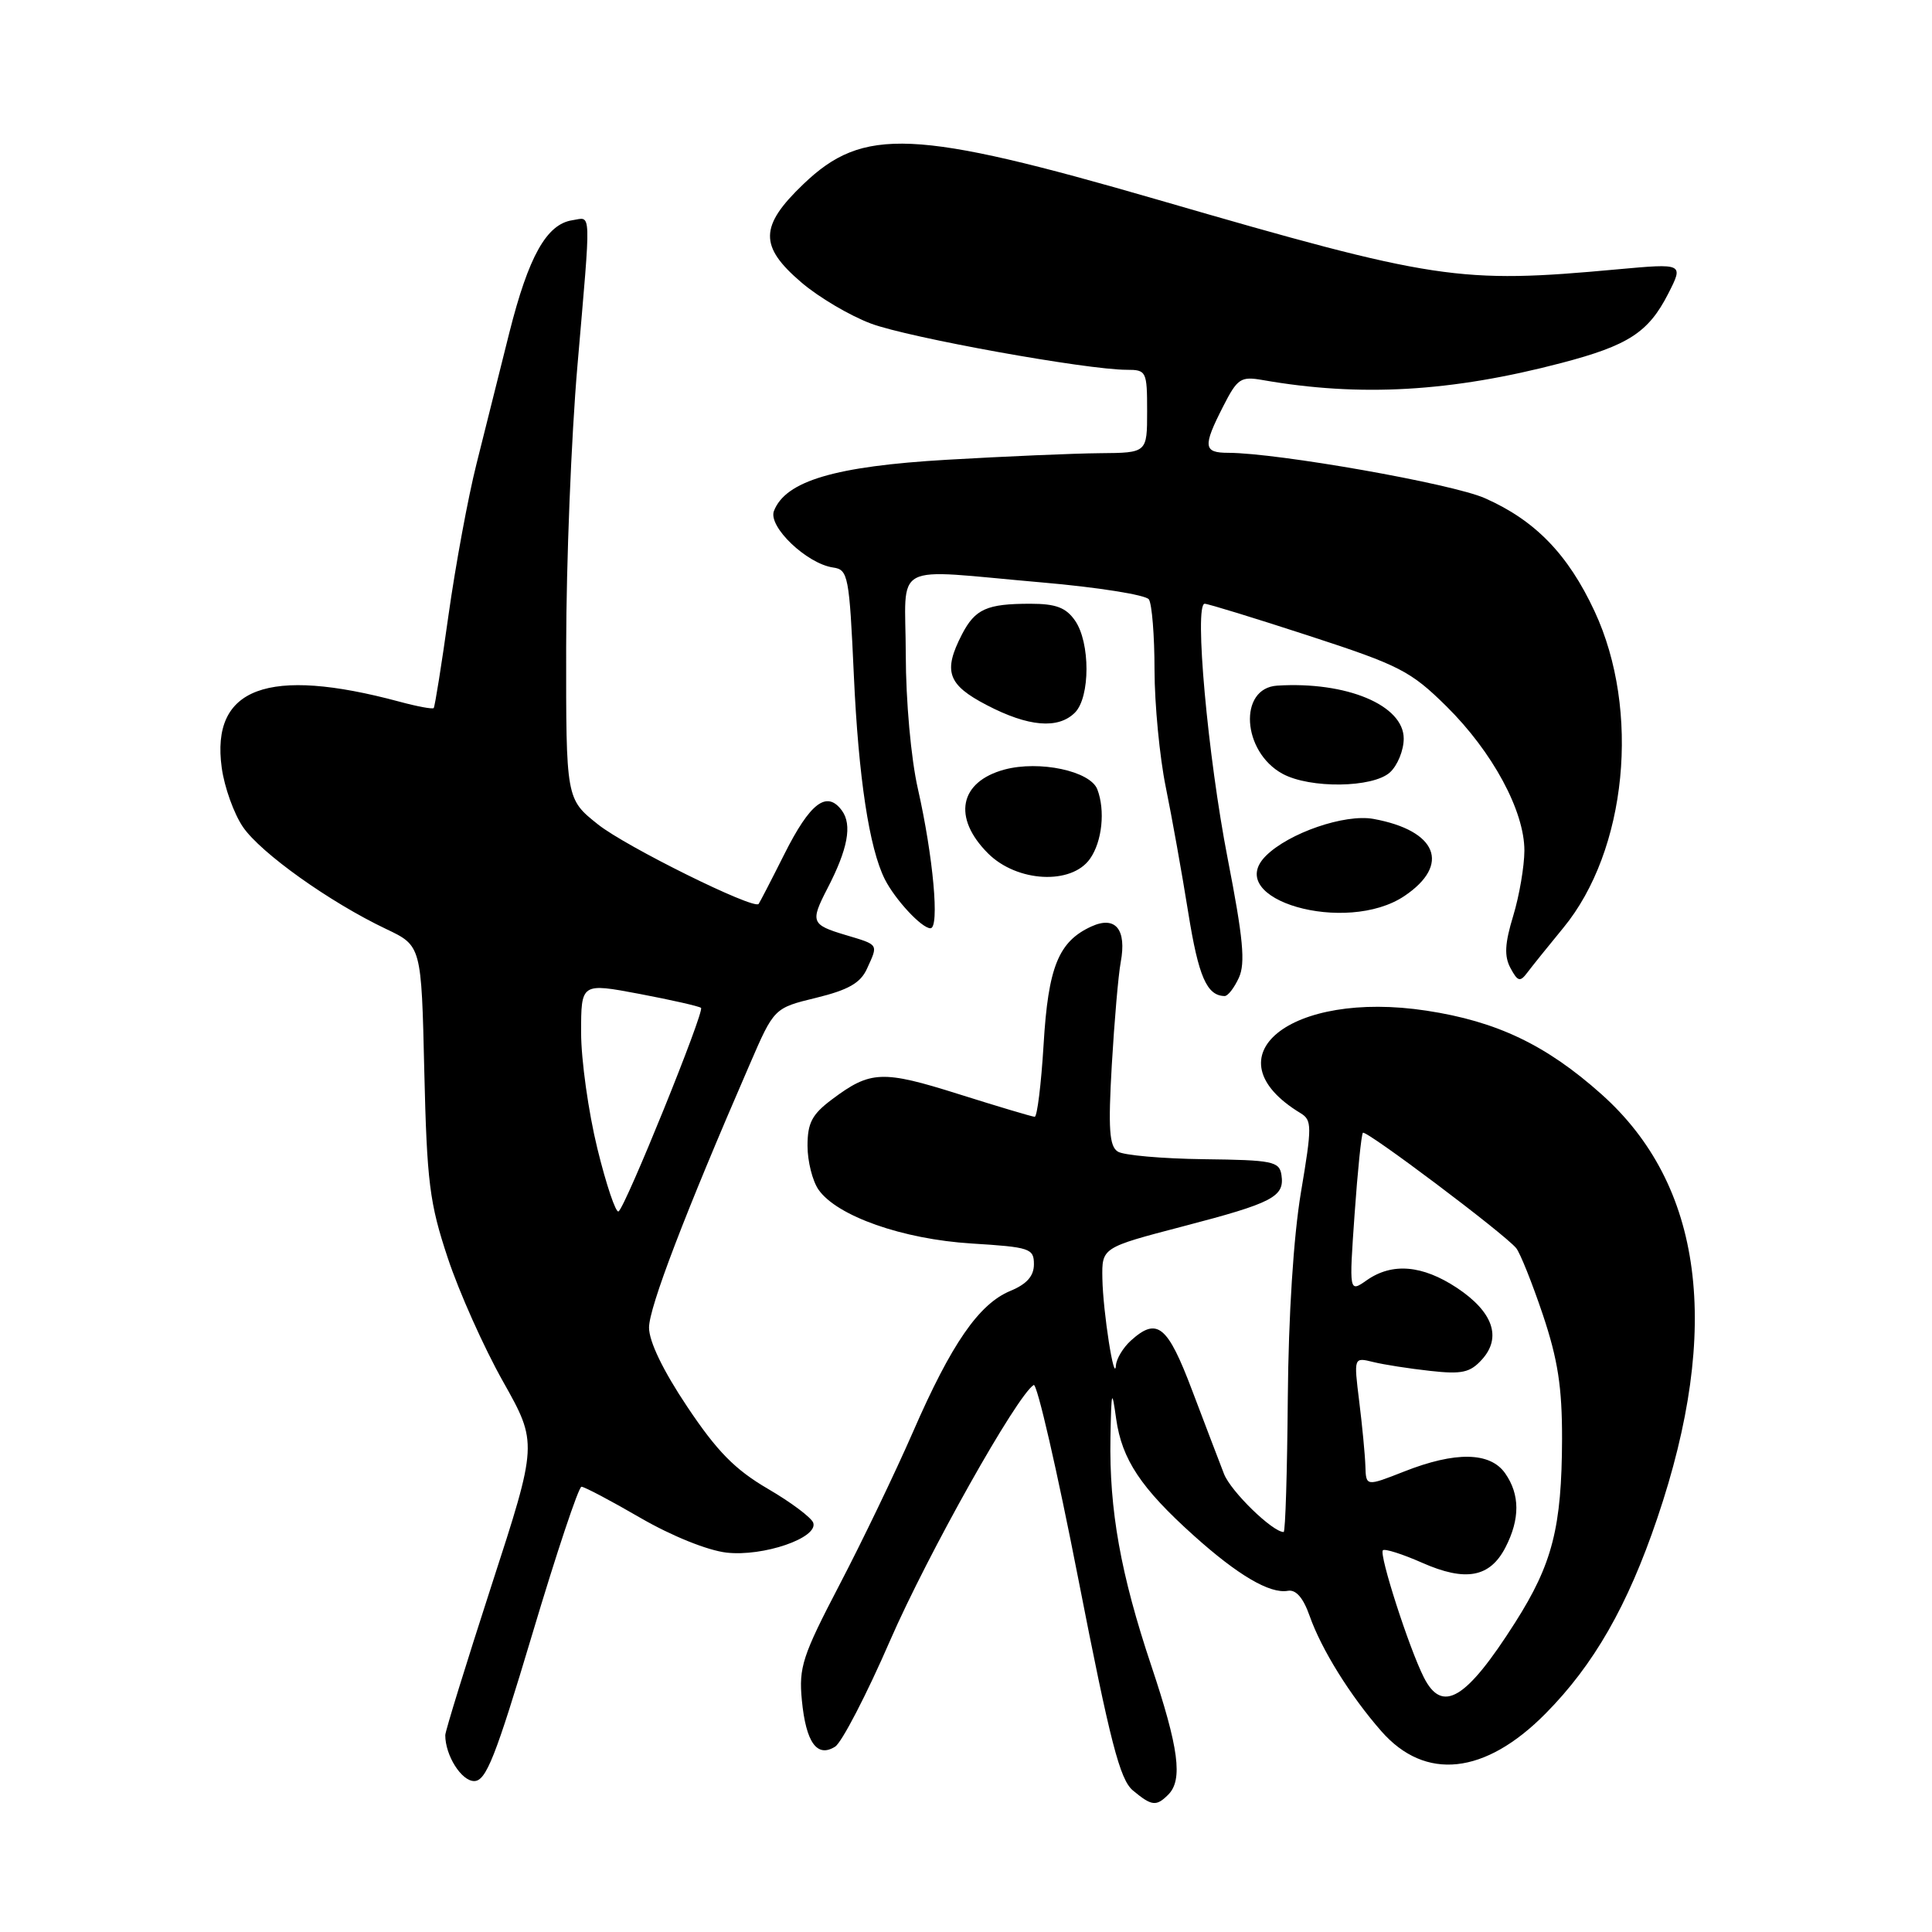 <?xml version="1.0" encoding="UTF-8" standalone="no"?>
<!DOCTYPE svg PUBLIC "-//W3C//DTD SVG 1.1//EN" "http://www.w3.org/Graphics/SVG/1.1/DTD/svg11.dtd" >
<svg xmlns="http://www.w3.org/2000/svg" xmlns:xlink="http://www.w3.org/1999/xlink" version="1.1" viewBox="0 0 256 256">
 <g >
 <path fill="currentColor"
d=" M 154.80 237.80 C 156.76 235.84 156.20 231.63 152.56 220.74 C 148.49 208.59 146.97 200.08 147.14 190.50 C 147.26 184.17 147.33 183.93 147.90 188.02 C 148.66 193.39 151.18 197.18 158.19 203.48 C 164.02 208.72 168.27 211.22 170.65 210.79 C 171.72 210.60 172.69 211.72 173.53 214.11 C 175.09 218.55 178.91 224.69 183.04 229.40 C 188.85 236.02 196.77 235.17 204.79 227.06 C 211.18 220.61 215.67 212.78 219.59 201.20 C 228.16 175.96 225.66 156.99 212.19 144.98 C 204.88 138.46 198.35 135.34 189.03 133.92 C 170.95 131.16 160.02 140.04 172.33 147.50 C 173.85 148.43 173.86 149.20 172.38 158.00 C 171.40 163.85 170.73 174.32 170.64 185.25 C 170.56 195.01 170.32 203.00 170.09 203.00 C 168.62 203.00 163.10 197.63 162.19 195.31 C 161.59 193.76 159.69 188.79 157.97 184.25 C 154.70 175.59 153.33 174.48 149.83 177.65 C 148.82 178.57 147.94 180.03 147.87 180.90 C 147.67 183.52 146.15 173.84 146.07 169.40 C 146.00 165.31 146.00 165.31 156.75 162.50 C 168.68 159.39 170.23 158.58 169.80 155.70 C 169.53 153.89 168.64 153.71 159.50 153.60 C 154.00 153.53 148.87 153.08 148.11 152.59 C 146.99 151.88 146.83 149.58 147.32 141.10 C 147.66 135.27 148.19 129.15 148.50 127.50 C 149.31 123.14 147.81 121.31 144.62 122.76 C 140.26 124.75 138.89 128.12 138.28 138.44 C 137.96 143.70 137.43 147.99 137.10 147.98 C 136.77 147.97 132.24 146.62 127.04 144.98 C 116.93 141.79 115.34 141.85 110.25 145.67 C 107.60 147.65 107.00 148.79 107.00 151.83 C 107.00 153.88 107.66 156.49 108.46 157.64 C 110.91 161.14 119.60 164.20 128.73 164.77 C 136.47 165.25 137.00 165.42 137.00 167.52 C 137.00 169.08 136.06 170.15 133.88 171.05 C 129.71 172.78 126.07 178.04 120.97 189.75 C 118.63 195.11 114.26 204.21 111.25 209.97 C 106.33 219.40 105.83 220.92 106.25 225.28 C 106.79 230.89 108.26 232.95 110.66 231.44 C 111.54 230.88 114.83 224.55 117.95 217.36 C 122.95 205.89 134.74 184.90 136.97 183.52 C 137.41 183.25 140.07 194.83 142.89 209.26 C 147.12 230.89 148.39 235.81 150.12 237.25 C 152.61 239.32 153.21 239.39 154.80 237.80 Z  M 70.54 216.50 C 73.74 205.78 76.67 197.00 77.05 197.00 C 77.43 197.00 80.94 198.85 84.85 201.12 C 89.01 203.53 93.76 205.44 96.27 205.73 C 101.14 206.28 108.43 203.78 107.76 201.78 C 107.53 201.10 104.83 199.07 101.74 197.27 C 97.38 194.72 95.02 192.32 91.07 186.41 C 87.86 181.61 86.00 177.76 86.00 175.91 C 86.00 173.25 90.73 160.87 99.34 141.04 C 102.57 133.57 102.57 133.57 108.16 132.21 C 112.41 131.17 114.02 130.25 114.87 128.38 C 116.39 125.05 116.51 125.23 112.00 123.88 C 107.50 122.53 107.35 122.16 109.62 117.76 C 112.35 112.50 112.94 109.30 111.56 107.41 C 109.56 104.68 107.35 106.36 103.92 113.20 C 102.18 116.67 100.65 119.62 100.52 119.78 C 99.85 120.55 82.93 112.18 79.25 109.25 C 75.00 105.87 75.00 105.87 75.02 85.68 C 75.03 74.58 75.70 57.85 76.51 48.50 C 78.34 27.19 78.40 28.80 75.85 29.18 C 72.43 29.69 70.04 33.96 67.49 44.08 C 66.19 49.26 64.23 57.10 63.13 61.50 C 62.02 65.90 60.36 74.90 59.43 81.50 C 58.51 88.10 57.62 93.64 57.47 93.82 C 57.32 93.99 55.27 93.61 52.91 92.97 C 35.49 88.29 27.92 91.10 29.38 101.73 C 29.73 104.30 31.00 107.84 32.20 109.59 C 34.57 113.04 43.70 119.55 51.17 123.10 C 55.84 125.32 55.84 125.32 56.22 141.91 C 56.57 156.67 56.91 159.40 59.33 166.68 C 60.82 171.18 64.11 178.54 66.65 183.05 C 71.25 191.23 71.25 191.23 65.12 210.10 C 61.76 220.48 59.00 229.39 59.00 229.92 C 59.00 232.60 61.14 236.00 62.83 236.00 C 64.41 236.00 65.65 232.85 70.54 216.50 Z  M 164.16 129.55 C 165.04 127.62 164.73 124.32 162.68 113.80 C 160.03 100.20 158.21 80.00 159.63 80.00 C 160.06 80.00 166.29 81.91 173.46 84.25 C 185.46 88.16 186.91 88.91 191.65 93.58 C 197.77 99.63 202.00 107.46 201.99 112.72 C 201.98 114.80 201.32 118.68 200.51 121.35 C 199.39 125.03 199.30 126.70 200.15 128.28 C 201.11 130.07 201.42 130.15 202.38 128.87 C 203.00 128.05 205.14 125.38 207.15 122.94 C 215.58 112.70 217.41 94.13 211.29 81.00 C 207.77 73.44 203.41 68.95 196.75 66.01 C 192.42 64.09 169.33 60.02 162.75 60.00 C 159.45 60.00 159.36 59.17 162.07 53.86 C 163.97 50.13 164.40 49.85 167.32 50.36 C 180.21 52.62 192.29 51.93 206.92 48.09 C 215.77 45.77 218.43 44.04 221.04 38.93 C 223.10 34.89 223.10 34.89 214.30 35.69 C 193.33 37.62 190.24 37.15 153.50 26.49 C 121.09 17.09 114.39 16.79 106.45 24.40 C 100.63 29.97 100.58 32.63 106.17 37.41 C 108.46 39.38 112.63 41.84 115.42 42.88 C 120.39 44.74 143.98 49.00 149.31 49.00 C 151.90 49.00 152.00 49.20 152.00 54.50 C 152.00 60.00 152.00 60.00 145.75 60.05 C 142.31 60.08 133.19 60.47 125.47 60.92 C 110.67 61.78 104.09 63.72 102.55 67.71 C 101.75 69.78 106.91 74.70 110.40 75.20 C 112.38 75.48 112.54 76.29 113.14 89.50 C 113.76 103.08 115.18 112.39 117.24 116.50 C 118.61 119.21 122.13 123.00 123.29 123.00 C 124.52 123.00 123.66 113.51 121.62 104.50 C 120.71 100.50 120.03 92.89 120.02 86.75 C 120.00 74.19 117.71 75.41 138.00 77.17 C 145.43 77.81 151.83 78.83 152.23 79.42 C 152.64 80.01 152.98 84.23 152.98 88.79 C 152.99 93.35 153.66 100.33 154.47 104.29 C 155.28 108.26 156.62 115.74 157.45 120.93 C 158.81 129.42 159.91 131.94 162.27 131.98 C 162.70 131.99 163.54 130.90 164.16 129.55 Z  M 186.10 118.72 C 192.25 114.58 190.43 110.05 181.99 108.51 C 178.20 107.82 170.77 110.37 167.73 113.41 C 161.96 119.19 178.36 123.92 186.10 118.72 Z  M 144.44 113.78 C 146.04 111.50 146.47 107.38 145.40 104.59 C 144.46 102.16 137.73 100.73 133.10 101.97 C 127.11 103.59 126.18 108.34 130.92 113.08 C 134.76 116.91 141.99 117.29 144.44 113.78 Z  M 184.17 102.35 C 185.18 101.43 186.00 99.42 186.00 97.87 C 186.00 93.44 178.42 90.27 169.23 90.85 C 164.06 91.18 164.58 99.61 169.94 102.53 C 173.58 104.51 181.90 104.40 184.17 102.35 Z  M 142.43 94.43 C 144.47 92.39 144.48 85.13 142.44 82.22 C 141.24 80.50 139.90 80.00 136.53 80.00 C 130.75 80.00 129.21 80.69 127.46 84.07 C 124.94 88.96 125.56 90.73 130.75 93.43 C 136.27 96.31 140.21 96.64 142.43 94.43 Z  M 188.66 222.25 C 186.70 218.37 182.70 205.96 183.24 205.42 C 183.49 205.18 185.83 205.92 188.43 207.07 C 194.20 209.62 197.42 209.03 199.48 205.04 C 201.42 201.28 201.41 198.03 199.44 195.22 C 197.45 192.38 192.85 192.30 186.04 194.99 C 181.00 196.97 181.00 196.97 180.92 194.24 C 180.87 192.73 180.50 188.88 180.10 185.67 C 179.38 179.84 179.38 179.84 181.94 180.47 C 183.35 180.82 186.75 181.35 189.50 181.65 C 193.71 182.12 194.80 181.88 196.37 180.14 C 199.02 177.21 197.83 173.82 193.04 170.64 C 188.46 167.62 184.47 167.28 181.10 169.64 C 178.76 171.28 178.76 171.28 179.49 160.89 C 179.89 155.18 180.39 150.32 180.59 150.10 C 180.99 149.68 199.29 163.44 200.90 165.38 C 201.42 166.01 203.01 169.98 204.43 174.19 C 206.43 180.16 206.99 183.81 206.98 190.68 C 206.94 202.38 205.71 207.22 200.76 215.00 C 194.26 225.22 191.11 227.11 188.66 222.25 Z  M 79.15 152.17 C 77.97 147.35 77.00 140.44 77.00 136.82 C 77.00 130.24 77.00 130.24 84.75 131.70 C 89.01 132.51 92.67 133.34 92.89 133.55 C 93.37 134.04 82.87 159.96 81.96 160.52 C 81.60 160.75 80.33 156.99 79.15 152.17 Z "/>
</g>
</svg>